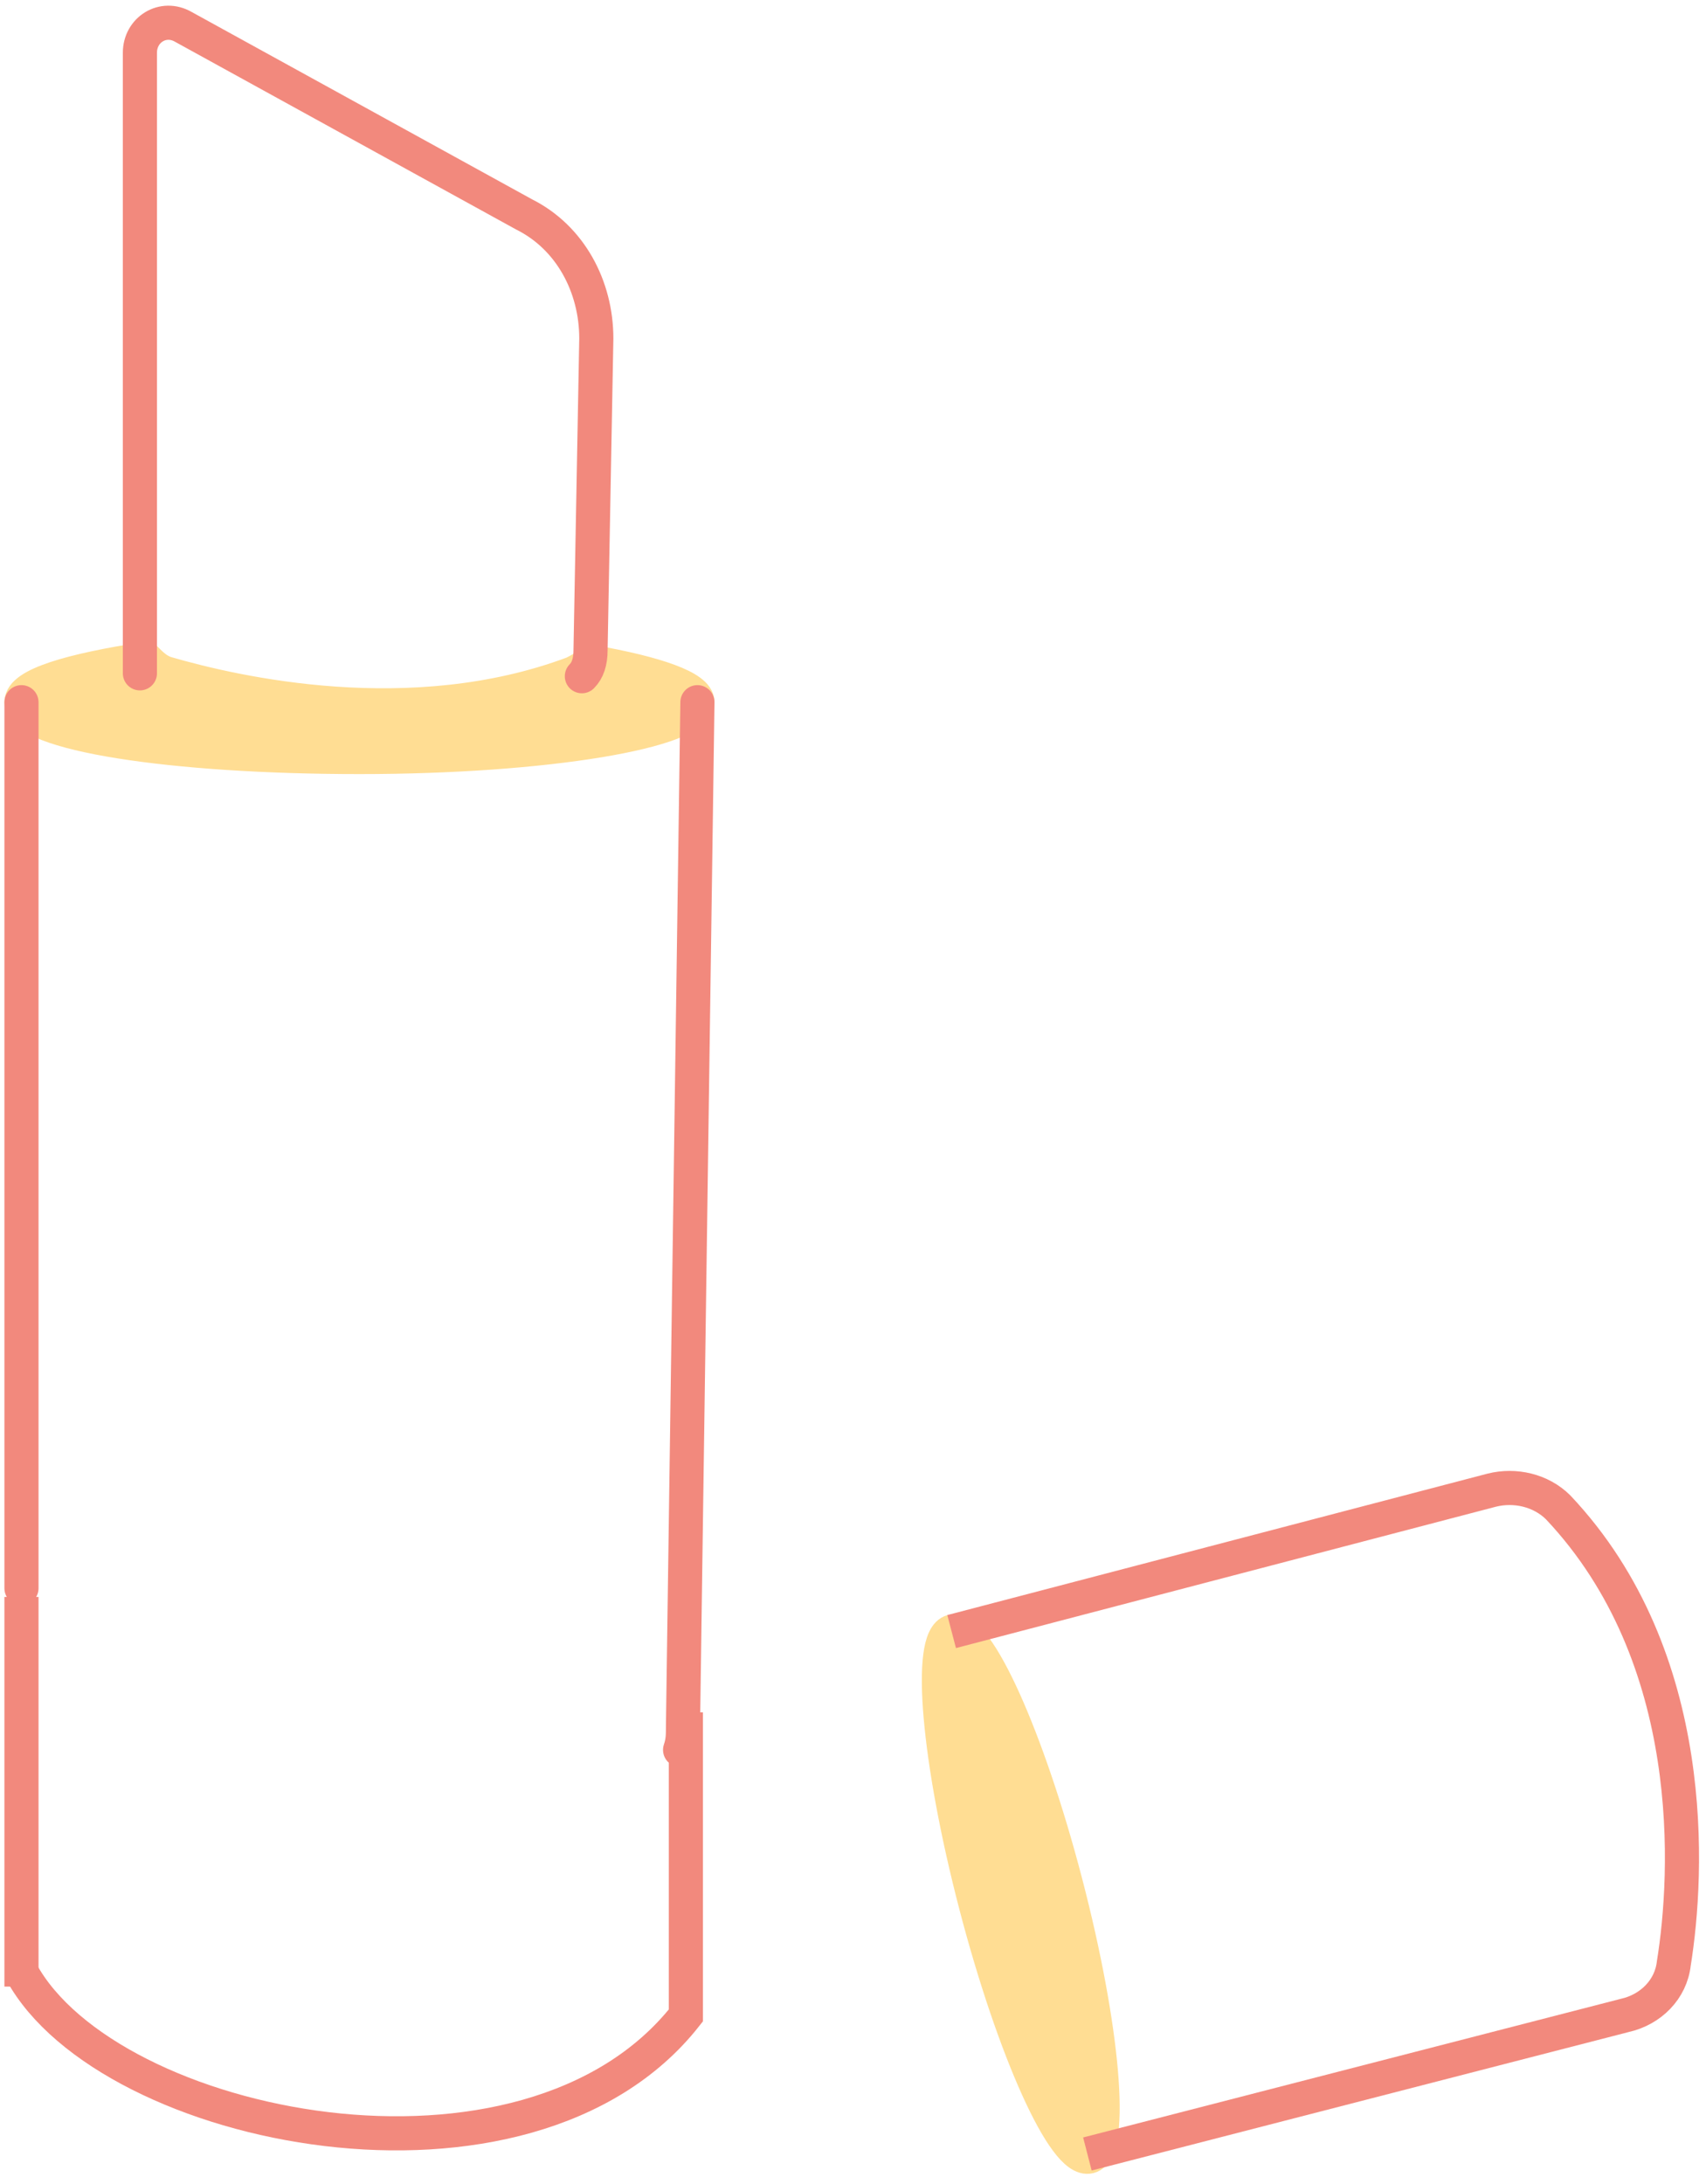 <svg width="150" height="192" viewBox="0 0 150 192" fill="none" xmlns="http://www.w3.org/2000/svg">
<path d="M61.321 61.731C61.321 64.269 48.114 66.552 31.604 66.552C15.095 66.552 1.888 64.522 1.888 61.731C1.888 60.209 6.205 58.94 12.809 57.925C13.317 58.433 13.825 58.94 14.587 59.194C20.683 60.97 36.176 64.522 50.4 59.194C50.907 58.94 51.415 58.687 51.923 58.179C57.765 59.194 61.321 60.463 61.321 61.731Z" fill="#FFDD93" stroke="#FFDD93" stroke-width="3" stroke-miterlimit="10"/>
<path d="M51.161 59.448C51.669 58.94 51.923 58.179 51.923 57.164L52.431 29.761C52.431 25.193 50.145 20.88 46.082 18.85L16.111 2.357C14.333 1.342 12.301 2.611 12.301 4.64V5.909V6.163C12.301 6.417 12.301 7.432 12.301 10.476V24.686V59.194" stroke="#F2897D" stroke-width="3" stroke-miterlimit="10" stroke-linecap="round" stroke-linejoin="round"/>
<path d="M1.888 139.629V61.731" stroke="#F2897D" stroke-width="3" stroke-miterlimit="10" stroke-linecap="round" stroke-linejoin="round"/>
<path d="M59.797 153.838C60.051 153.077 60.051 152.569 60.051 151.808L61.321 61.731" stroke="#F2897D" stroke-width="3" stroke-miterlimit="10" stroke-linecap="round" stroke-linejoin="round"/>
<path d="M95.779 189.585C97.951 189.019 97.012 178.227 93.683 165.481C90.353 152.735 85.894 142.862 83.722 143.428C81.55 143.994 82.489 154.785 85.818 167.531C89.148 180.277 93.607 190.151 95.779 189.585Z" fill="#FFDD93" stroke="#FFDD93" stroke-width="3" stroke-miterlimit="10"/>
<path d="M83.672 143.435L131.168 131.002C133.2 130.494 135.485 131.002 137.009 132.524C149.455 145.718 148.439 164.749 147.169 172.614C146.915 174.898 145.137 176.674 142.851 177.182L95.609 189.361" stroke="#F2897D" stroke-width="3" stroke-miterlimit="10"/>
<path d="M1.888 140.39V174.645" stroke="#F2897D" stroke-width="3"/>
<path d="M60.305 150.54V177.182C46.336 194.944 9.507 187.332 1.888 173.376" stroke="#F2897D" stroke-width="3"/>
</svg>
